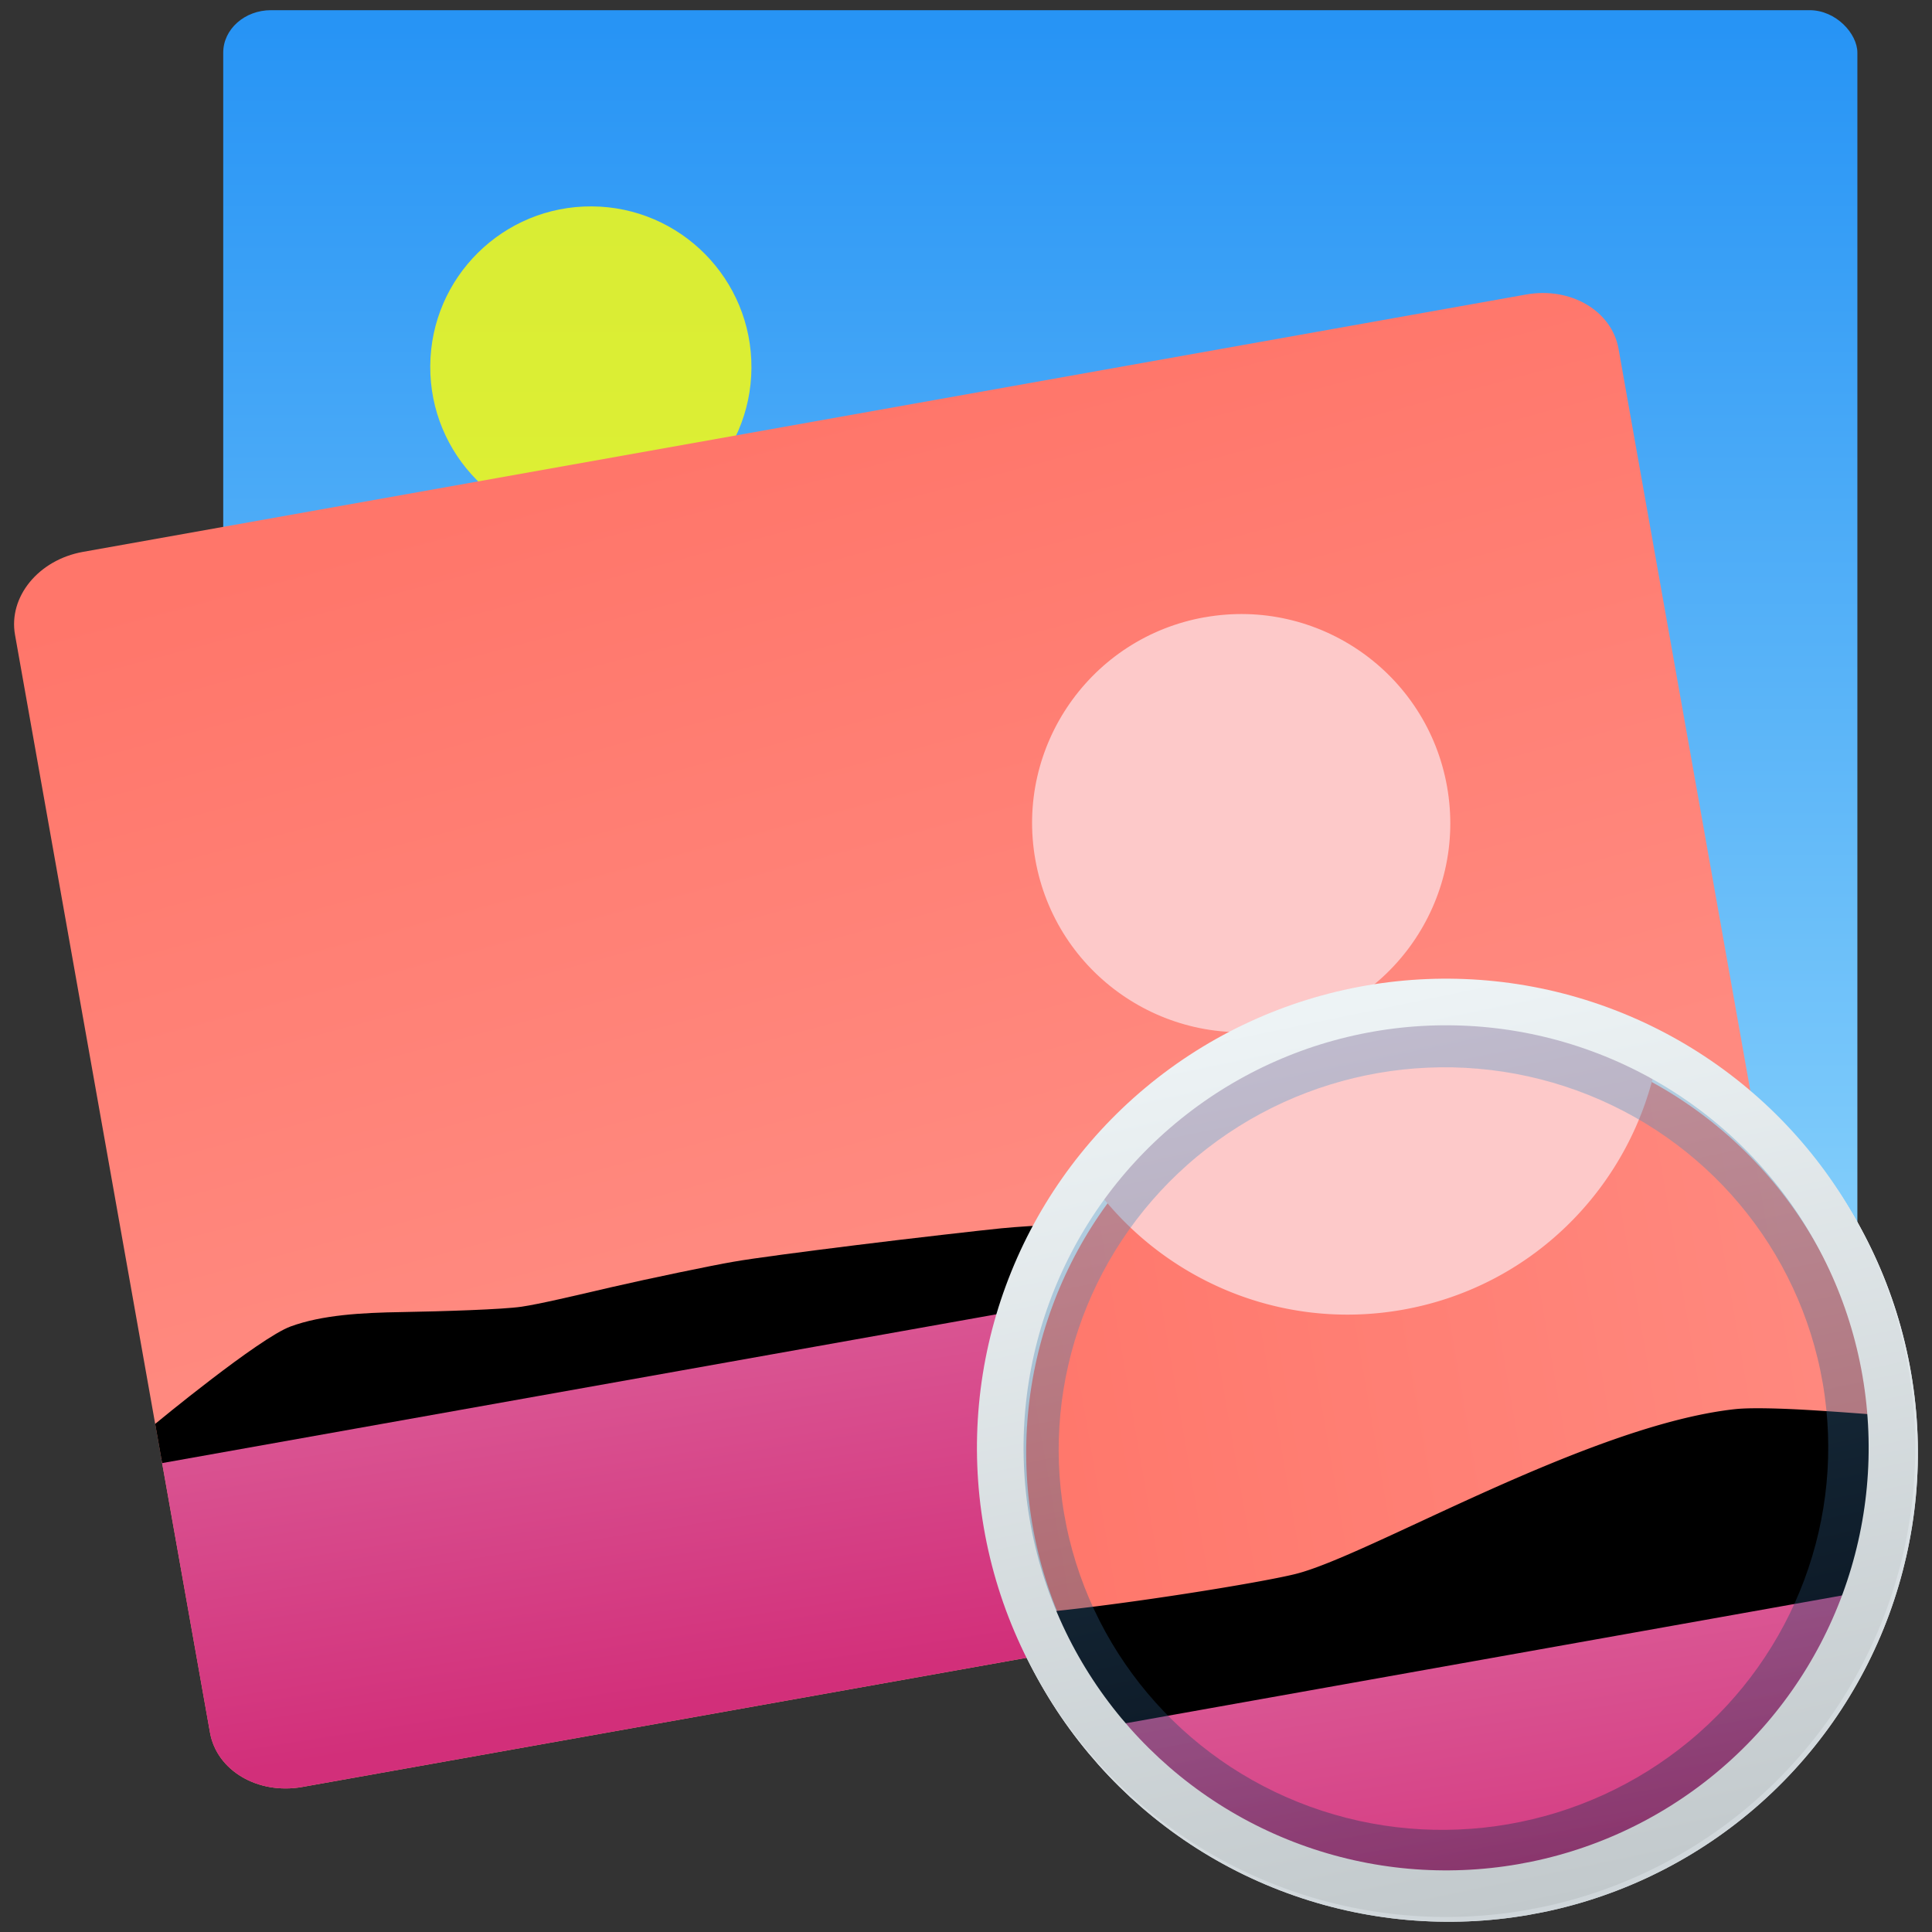 <?xml version="1.0" encoding="UTF-8" standalone="no"?>
<svg
   xmlns:dc="http://purl.org/dc/elements/1.1/"
   xmlns:cc="http://creativecommons.org/ns#"
   xmlns:rdf="http://www.w3.org/1999/02/22-rdf-syntax-ns#"
   xmlns:svg="http://www.w3.org/2000/svg"
   xmlns="http://www.w3.org/2000/svg"
   xmlns:xlink="http://www.w3.org/1999/xlink"
   id="svg67"
   version="1.1"
   width="48"
   height="48">
  <rect width="100%" height="100%" fill="#333333" stroke="none"/>
  <defs
     id="defs71">
    <linearGradient
       id="linearGradient1049">
      <stop
         id="stop1045"
         offset="0"
         style="stop-color:#ff766a;stop-opacity:1;" />
      <stop
         id="stop1047"
         offset="1"
         style="stop-color:#ff8a80;stop-opacity:1" />
    </linearGradient>
    <linearGradient
       id="linearGradient1041">
      <stop
         id="stop1037"
         offset="0"
         style="stop-color:#d22f7a;stop-opacity:1;" />
      <stop
         id="stop1039"
         offset="1"
         style="stop-color:#da5693;stop-opacity:1" />
    </linearGradient>
    <linearGradient
       gradientTransform="translate(-0.059,-0.002)"
       gradientUnits="userSpaceOnUse"
       y2="32.395"
       x2="23.999"
       y1="41.024"
       x1="25.351"
       id="linearGradient1043"
       xlink:href="#linearGradient1041" />
    <linearGradient
       gradientTransform="translate(-0.059,-0.002)"
       gradientUnits="userSpaceOnUse"
       y2="30.247"
       x2="24.183"
       y1="10.758"
       x1="18.961"
       id="linearGradient1051"
       xlink:href="#linearGradient1049" />
    <linearGradient
       y2="460.122"
       x2="609.354"
       y1="499.798"
       x1="610.683"
       gradientTransform="matrix(0.579,0,0,0.579,-326.197,-223.294)"
       gradientUnits="userSpaceOnUse"
       id="linearGradient1058"
       xlink:href="#d" />
    <linearGradient
       gradientTransform="translate(14.441,21.153)"
       y2="32.395"
       x2="23.999"
       y1="41.024"
       x1="25.351"
       gradientUnits="userSpaceOnUse"
       id="linearGradient1077"
       xlink:href="#linearGradient1041" />
    <linearGradient
       gradientUnits="userSpaceOnUse"
       y2="54.38"
       x2="39.16"
       y1="54.38"
       x1="15.849"
       id="linearGradient1088"
       xlink:href="#linearGradient1049" />
    <linearGradient
       gradientTransform="matrix(0.978,0,0,1,-21.03,21.862)"
       gradientUnits="userSpaceOnUse"
       y2="-21.168"
       x2="48.834"
       y1="10.053"
       x1="48.834"
       id="linearGradient1114"
       xlink:href="#a" />
    <linearGradient
       y2="460.122"
       x2="609.354"
       y1="499.798"
       x1="610.683"
       gradientTransform="matrix(0.579,0,0,0.579,-324.375,-235.985)"
       gradientUnits="userSpaceOnUse"
       id="linearGradient1132"
       xlink:href="#d" />
  </defs>
  <linearGradient
     gradientTransform="matrix(0.525,0,0,0.525,-267.44,-210.145)"
     y2="427.538"
     y1="484.808"
     x2="543.743"
     x1="543.948"
     gradientUnits="userSpaceOnUse"
     id="a">
    <stop
       id="stop2"
       stop-color="#86d0fb"
       offset="0" />
    <stop
       id="stop4"
       stop-color="#2794f5"
       offset="1" />
  </linearGradient>
  <linearGradient
     gradientTransform="matrix(0.525,0,0,0.525,-267.44,-210.145)"
     y2="434.369"
     y1="450.542"
     x2="522.04"
     x1="520.212"
     gradientUnits="userSpaceOnUse"
     id="b">
    <stop
       id="stop7"
       stop-color="#eefefe"
       offset="0" />
    <stop
       id="stop9"
       stop-color="#d6fefe"
       offset="1" />
  </linearGradient>
  <linearGradient
     y2="463.625"
     y1="484.294"
     x2="543.255"
     x1="542.834"
     gradientUnits="userSpaceOnUse"
     gradientTransform="matrix(0.498,-0.094,0.089,0.522,-289.615,-160.805)"
     id="c">
    <stop
       id="stop12"
       stop-color="#132e51"
       offset="0" />
    <stop
       id="stop14"
       stop-color="#2767b9"
       offset="1" />
  </linearGradient>
  <linearGradient
     gradientTransform="matrix(0.579,0,0,0.579,-324.317,-235.972)"
     y2="460.122"
     y1="499.798"
     x2="609.354"
     x1="610.683"
     gradientUnits="userSpaceOnUse"
     id="d">
    <stop
       id="stop17"
       stop-color="#cfd6da"
       offset="0" />
    <stop
       id="stop19"
       stop-color="#f2f7f9"
       offset="1" />
  </linearGradient>
  <linearGradient
     gradientTransform="matrix(0.57,-0.099,0.099,0.57,-337.456,-180.639)"
     y2="469.368"
     y1="495.434"
     x2="609.846"
     x1="615.838"
     gradientUnits="userSpaceOnUse"
     id="e">
    <stop
       id="stop22"
       stop-color="#215394"
       offset="0" />
    <stop
       id="stop24"
       stop-color="#388eff"
       offset="1" />
  </linearGradient>
  <linearGradient
     gradientTransform="matrix(0.579,0,0,0.579,-324.375,-235.985)"
     y2="459.901"
     y1="499.577"
     x2="609.277"
     x1="610.606"
     gradientUnits="userSpaceOnUse"
     id="f">
    <stop
       id="stop27"
       stop-color="#c2c9cc"
       offset="0" />
    <stop
       id="stop29"
       stop-color="#edf3f5"
       offset="1" />
  </linearGradient>
  <linearGradient
     y2="460.122"
     y1="499.798"
     x2="609.354"
     x1="610.683"
     gradientUnits="userSpaceOnUse"
     gradientTransform="matrix(0.535,0,0,0.53,-297.787,-212.817)"
     id="g">
    <stop
       id="stop32"
       stop-color="#122a49"
       offset="0" />
    <stop
       id="stop34"
       stop-color="#5ca4d4"
       offset="1" />
  </linearGradient>
  <linearGradient
     gradientTransform="matrix(0.525,0,0,0.525,-259.511,-223.676)"
     y2="421.868"
     y1="470.481"
     x2="555.298"
     x1="556.435"
     gradientUnits="userSpaceOnUse"
     id="h">
    <stop
       id="stop37"
       stop-color="#fe3f3c"
       offset="0" />
    <stop
       id="stop39"
       stop-color="#ff8729"
       offset="1" />
  </linearGradient>
  <linearGradient
     gradientTransform="matrix(0.57,-0.099,0.099,0.57,-359.747,-177.331)"
     y2="485.028"
     y1="502.11"
     x2="610.824"
     x1="611.29"
     gradientUnits="userSpaceOnUse"
     id="i">
    <stop
       id="stop42"
       stop-color="#163660"
       offset="0" />
    <stop
       id="stop44"
       stop-color="#1a4275"
       offset="1" />
  </linearGradient>
  <rect
     rx="1.187"
     ry="1.056"
     y="0.253"
     x="5.546"
     height="32"
     width="40.6"
     id="rect1104"
     style="opacity:1;vector-effect:none;fill:url(#linearGradient1114);fill-opacity:1;stroke:none;stroke-width:0.2;stroke-linecap:butt;stroke-linejoin:miter;stroke-miterlimit:4;stroke-dasharray:none;stroke-dashoffset:0;stroke-opacity:1" />
  <circle
     style="opacity:0.811;fill:#ffff08;fill-opacity:1;stroke-width:0.525"
     id="circle951"
     transform="rotate(0.364)"
     r="3.99"
     cy="9.024"
     cx="14.737" />
  <path
     id="path883"
     d="M 45.057,35.942 40.212,8.666 C 40.045,7.722 39.021,7.12 37.917,7.317 L 2.062,13.711 C 0.958,13.908 0.205,14.827 0.373,15.771 L 5.218,43.047 c 0.168,0.944 1.191,1.546 2.295,1.349 L 43.368,38.002 c 1.104,-0.197 1.857,-1.116 1.689,-2.06 z"
     style="fill:url(#linearGradient1051);fill-opacity:1;stroke-width:1" />
  <circle
     transform="rotate(-9.799)"
     cx="29.326"
     cy="41.689"
     r="11.077"
     id="circle55"
     style="fill:#99d5fd;stroke:url(#linearGradient1132);stroke-width:1.158;stroke-linecap:round;stroke-linejoin:round" />
  <path
     id="path887"
     style="fill:#fdc9c9;fill-opacity:1;fill-rule:evenodd;stroke-width:1;enable-background:new"
     d="m 29.927,15.337 c 2.824,-0.503 5.522,1.379 6.024,4.203 0.503,2.824 -1.379,5.521 -4.204,6.024 -2.824,0.503 -5.522,-1.379 -6.024,-4.204 -0.503,-2.824 1.379,-5.521 4.204,-6.024 z" />
  <path
     id="path891"
     d="m 4.006,36.228 1.211,6.819 c 0.168,0.944 1.191,1.546 2.295,1.349 L 43.368,38.002 c 1.104,-0.197 1.857,-1.116 1.689,-2.06 l -1.211,-6.819 z"
     style="fill:url(#linearGradient1043);fill-opacity:1;stroke-width:1" />
  <path
     id="path893"
     d="M 4.028,36.35 3.855,35.376 c 0,0 2.585,-2.136 3.367,-2.421 0.783,-0.286 1.757,-0.341 2.765,-0.357 1.008,-0.017 2.51,-0.065 2.969,-0.133 0.459,-0.068 1.277,-0.263 2.229,-0.484 0.952,-0.22 2.534,-0.548 3.031,-0.632 0.496,-0.088 1.745,-0.251 3.077,-0.417 1.332,-0.166 3.166,-0.374 3.583,-0.415 0.417,-0.041 0.911,-0.068 1.471,-0.101 0.56,-0.034 1.527,-0.106 1.868,-0.139 0.341,-0.034 1.136,-0.081 2.053,-0.171 0.917,-0.09 2.367,-0.324 2.781,-0.425 0.413,-0.101 1.242,-0.522 2.174,-0.94 0.932,-0.418 1.969,-0.833 2.797,-0.924 0.828,-0.09 5.675,0.454 5.675,0.454 l 0.173,0.974 -35.001,6.242 z"
     style="stroke-width:1" />
  <g
     transform="translate(-0.364,-12.816)"
     id="g1094">
    <circle
       transform="rotate(-9.799)"
       cx="27.504"
       cy="54.38"
       r="11.077"
       id="circle1055"
       style="fill:url(#linearGradient1088);fill-opacity:1;stroke:url(#linearGradient1058);stroke-width:1.158;stroke-linecap:round;stroke-linejoin:round" />
    <path
       style="stroke-width:1"
       d="m 44.529,47.812 c -0.466,-0.014 -0.831,-0.011 -1.059,0.014 -1.822,0.2 -4.101,1.112 -6.152,2.031 -2.051,0.92 -3.875,1.847 -4.783,2.068 -0.909,0.222 -4.099,0.735 -6.115,0.934 -0.172,0.017 -0.217,0.016 -0.385,0.031 a 11.077,11.077 0 0 0 1.865,3.146 l 18.865,-3.363 a 11.077,11.077 0 0 0 0.627,-4.676 C 46.314,47.913 45.262,47.834 44.529,47.812 Z"
       id="path1069" />
    <path
       style="fill:#fdc9c9;fill-opacity:1;fill-rule:evenodd;stroke-width:1;enable-background:new"
       d="m 36.68,37.834 a 11.077,11.077 0 0 0 -2.207,0.156 11.077,11.077 0 0 0 -6.959,4.258 c 1.71,2.345 4.655,3.65 7.705,3.107 3.284,-0.585 5.717,-3.137 6.316,-6.227 a 11.077,11.077 0 0 0 -4.855,-1.295 z"
       id="path1063" />
    <path
       style="fill:url(#linearGradient1077);fill-opacity:1;stroke-width:1"
       d="M 46.887,52.32 27.662,55.75 a 11.077,11.077 0 0 0 10.582,4.07 11.077,11.077 0 0 0 8.643,-7.5 z"
       id="path1075" />
  </g>
  <ellipse
     transform="rotate(-9.799)"
     cx="29.214"
     cy="41.568"
     rx="10.24"
     ry="10.148"
     style="opacity:0.385;fill:none;stroke:url(#g);stroke-width:1.355;stroke-linecap:round;stroke-linejoin:round"
     id="ellipse57" />
  <circle
     transform="rotate(-9.799)"
     cx="29.282"
     cy="41.561"
     r="11.077"
     id="circle63"
     style="fill:none;stroke:url(#f);stroke-width:1.158;stroke-linecap:round;stroke-linejoin:round" />
</svg>
